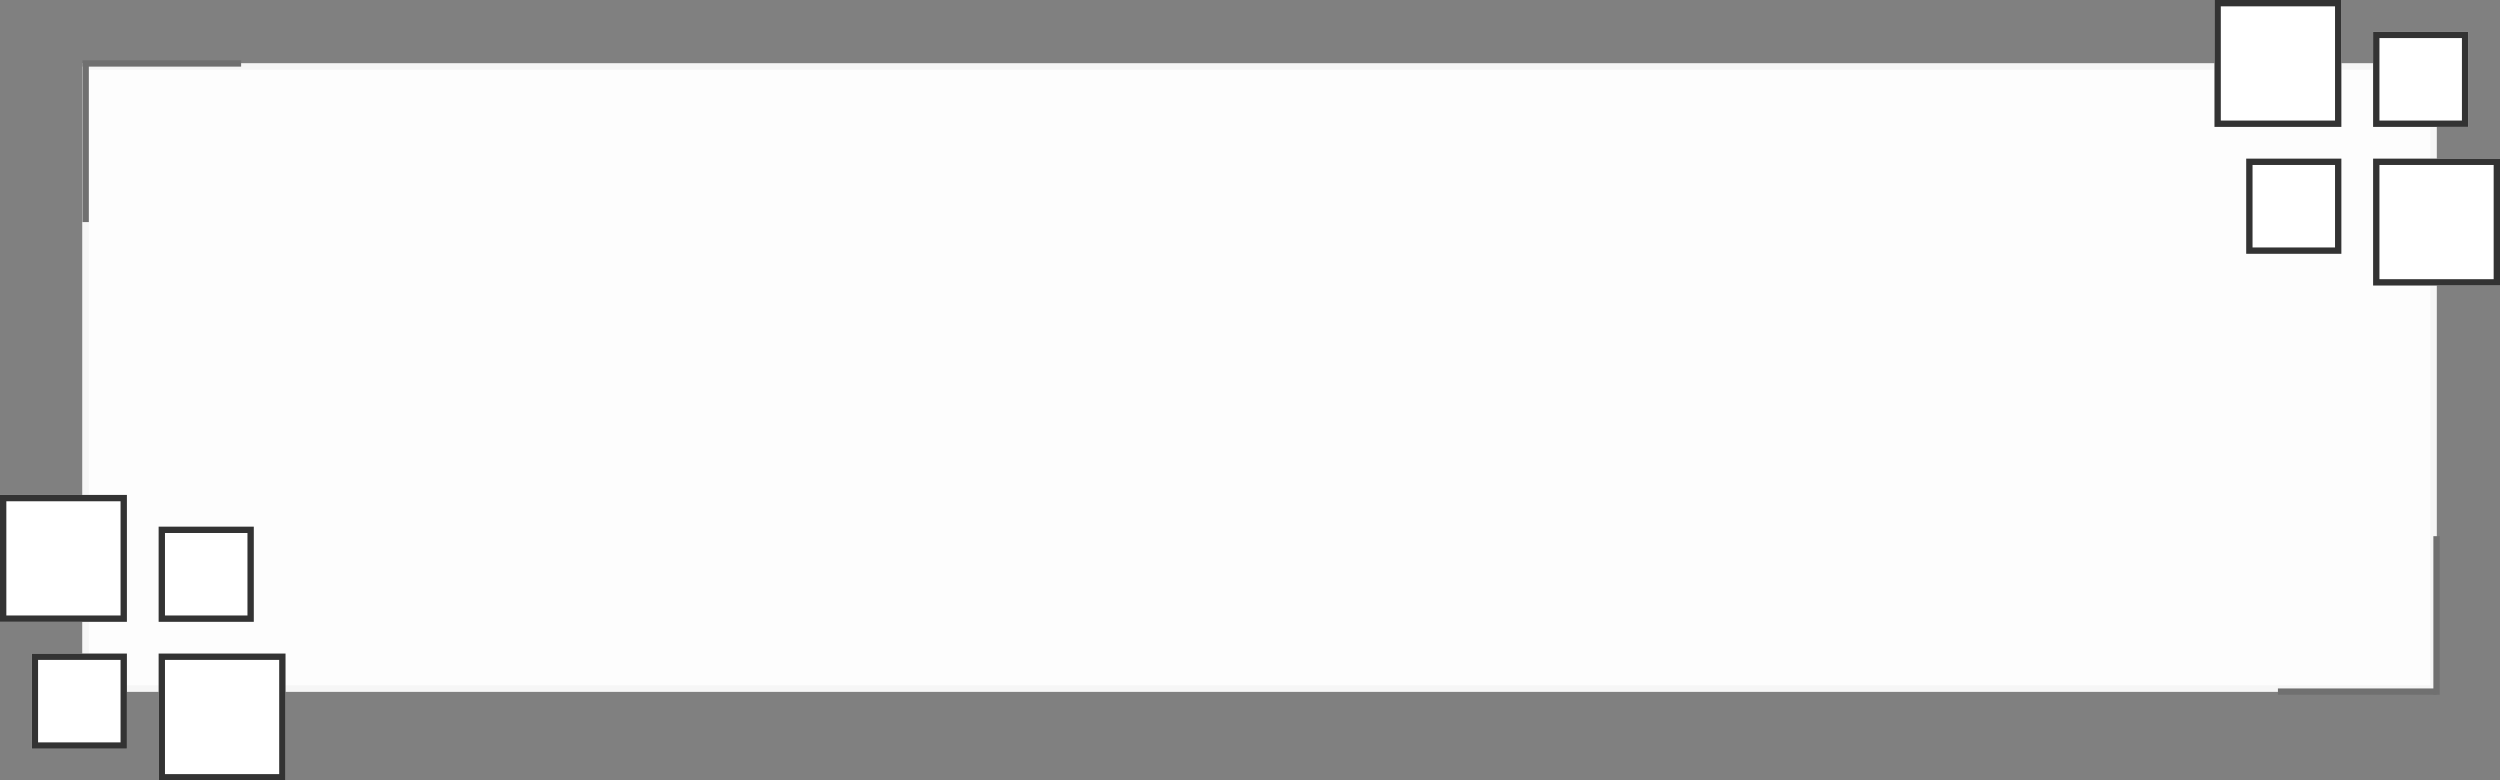 <svg xmlns="http://www.w3.org/2000/svg" width="394" height="123" viewBox="0 0 394 123">
  <rect x="0" y="0" width="394" height="123" fill="#808080" stroke="none"/>
  <g id="Groupe_1" data-name="Groupe 1" transform="translate(-38 -40)">
    <g id="Rectangle_1" data-name="Rectangle 1" transform="translate(51 50)" fill="#fdfdfd" stroke="#f6f6f6" stroke-width="1">
      <rect width="371" height="99" stroke="none"/>
      <rect x="0.5" y="0.5" width="370" height="98" fill="none"/>
    </g>
    <g id="Rectangle_2" data-name="Rectangle 2" transform="translate(387 40)" fill="#fff" stroke="#333" stroke-width="1">
      <rect width="20" height="20" stroke="none"/>
      <rect x="0.5" y="0.5" width="19" height="19" fill="none"/>
    </g>
    <g id="Rectangle_3" data-name="Rectangle 3" transform="translate(412 45)" fill="#fff" stroke="#333" stroke-width="1">
      <rect width="15" height="15" stroke="none"/>
      <rect x="0.5" y="0.5" width="14" height="14" fill="none"/>
    </g>
    <g id="Rectangle_4" data-name="Rectangle 4" transform="translate(412 65)" fill="#fff" stroke="#333" stroke-width="1">
      <rect width="20" height="20" stroke="none"/>
      <rect x="0.5" y="0.5" width="19" height="19" fill="none"/>
    </g>
    <line id="Ligne_3" data-name="Ligne 3" y1="25" transform="translate(51.5 50)" fill="none" stroke="#707070" stroke-width="1"/>
    <line id="Ligne_4" data-name="Ligne 4" x2="25" transform="translate(51 50)" fill="none" stroke="#707070" stroke-width="1"/>
    <line id="Ligne_5" data-name="Ligne 5" x2="25" transform="translate(397 149)" fill="none" stroke="#707070" stroke-width="1"/>
    <line id="Ligne_6" data-name="Ligne 6" y1="25" transform="translate(422 124.5)" fill="none" stroke="#707070" stroke-width="1"/>
    <g id="Rectangle_5" data-name="Rectangle 5" transform="translate(392 65)" fill="#fff" stroke="#333" stroke-width="1">
      <rect width="15" height="15" stroke="none"/>
      <rect x="0.5" y="0.5" width="14" height="14" fill="none"/>
    </g>
    <g id="Rectangle_6" data-name="Rectangle 6" transform="translate(38 118)" fill="#fff" stroke="#333" stroke-width="1">
      <rect width="20" height="20" stroke="none"/>
      <rect x="0.5" y="0.5" width="19" height="19" fill="none"/>
    </g>
    <g id="Rectangle_7" data-name="Rectangle 7" transform="translate(63 123)" fill="#fff" stroke="#333" stroke-width="1">
      <rect width="15" height="15" stroke="none"/>
      <rect x="0.5" y="0.5" width="14" height="14" fill="none"/>
    </g>
    <g id="Rectangle_8" data-name="Rectangle 8" transform="translate(63 143)" fill="#fff" stroke="#333" stroke-width="1">
      <rect width="20" height="20" stroke="none"/>
      <rect x="0.5" y="0.5" width="19" height="19" fill="none"/>
    </g>
    <g id="Rectangle_9" data-name="Rectangle 9" transform="translate(43 143)" fill="#fff" stroke="#333" stroke-width="1">
      <rect width="15" height="15" stroke="none"/>
      <rect x="0.5" y="0.5" width="14" height="14" fill="none"/>
    </g>
  </g>
</svg>
